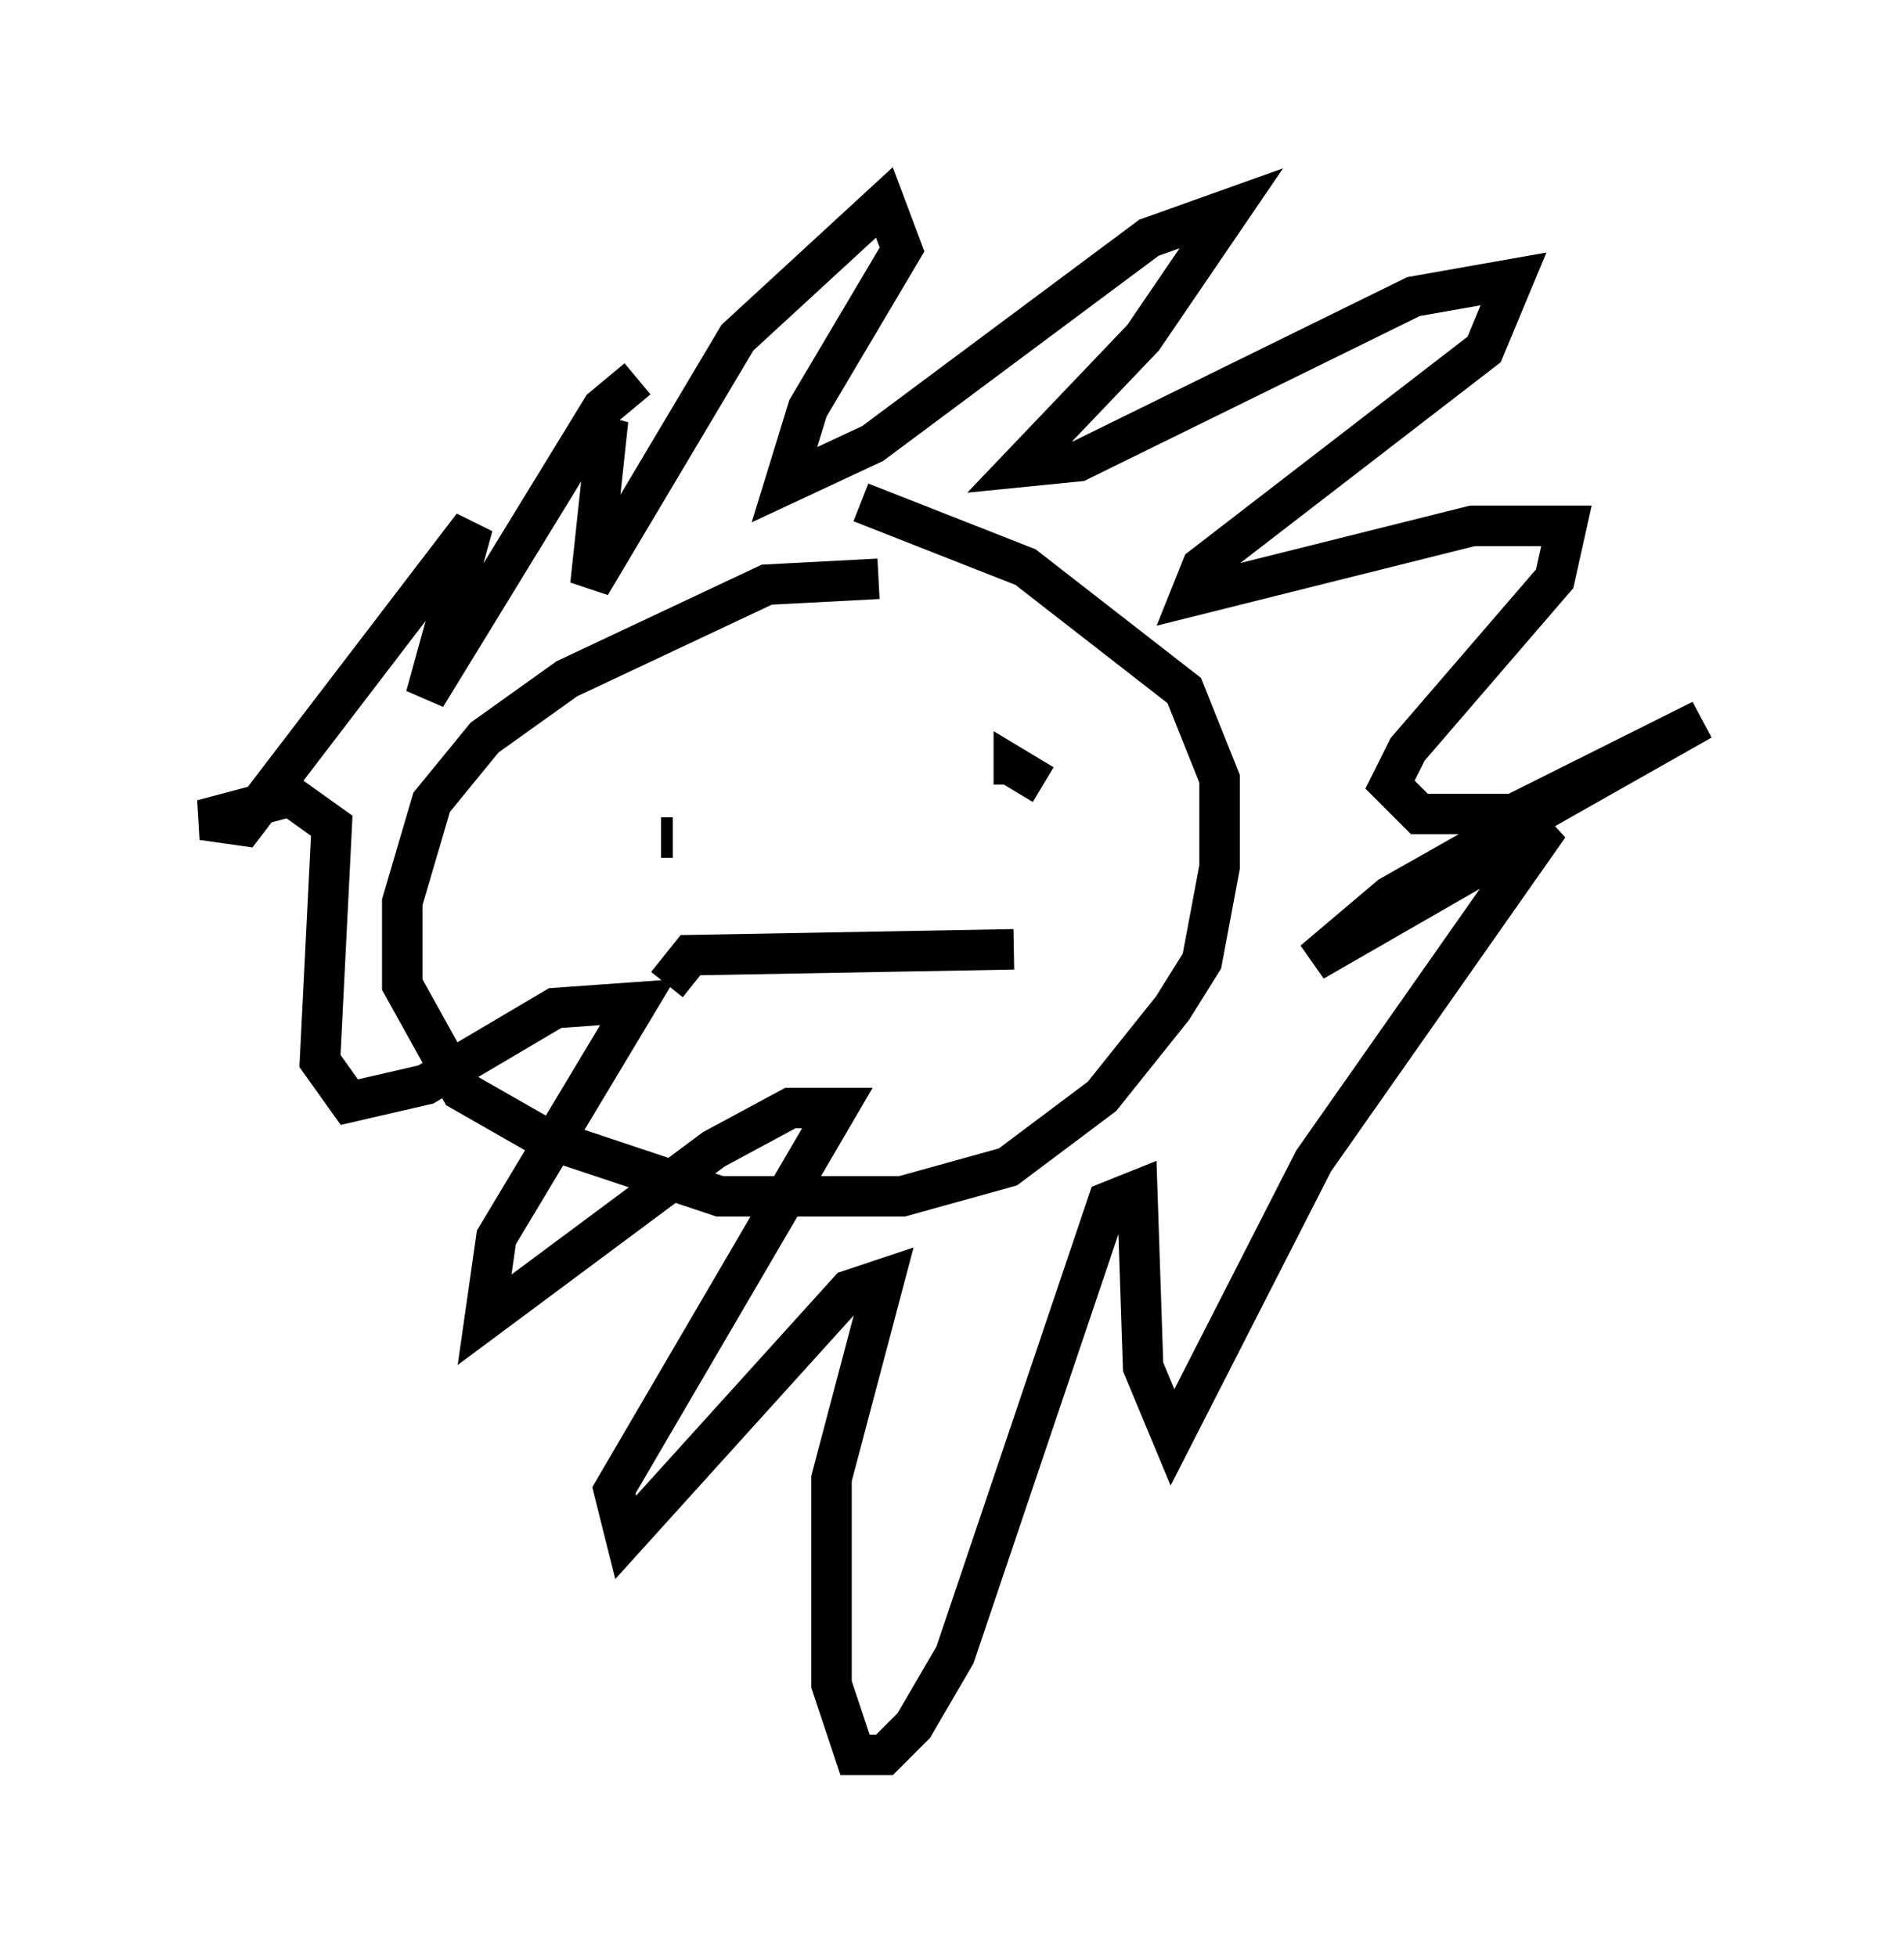 <?xml version="1.0" encoding="utf-8" ?>
<svg baseProfile="full" height="48.346" version="1.1" width="47.039" xmlns="http://www.w3.org/2000/svg" xmlns:ev="http://www.w3.org/2001/xml-events" xmlns:xlink="http://www.w3.org/1999/xlink"><defs /><rect fill="white" height="48.346" width="47.039" x="0" y="0" /><path d="M24.754, 15.022 m-3.05, -0.726 l-2.76, 0.145 -4.939, 2.324 l-2.034, 1.453 -1.307, 1.598 l-0.726, 2.469 0.0, 2.034 l1.453, 2.615 2.034, 1.162 l4.358, 1.453 4.503, 0.0 l2.615, -0.726 2.324, -1.743 l1.743, -2.179 0.726, -1.162 l0.436, -2.324 0.0, -2.179 l-0.872, -2.179 -3.922, -3.05 l-4.067, -1.598 m-6.682, -1.017 l0.436, -1.017 -0.436, 4.067 l3.631, -6.101 3.631, -3.341 l0.436, 1.162 -2.324, 3.922 l-0.581, 1.888 2.179, -1.017 l6.827, -5.084 2.034, -0.726 l-2.179, 3.196 -3.05, 3.196 l1.453, -0.145 8.279, -4.067 l2.469, -0.436 -0.726, 1.743 l-6.972, 5.374 -0.291, 0.726 l6.972, -1.743 2.324, 0.0 l-0.291, 1.307 -3.631, 4.212 l-0.436, 0.872 0.726, 0.726 l2.324, 0.0 4.648, -2.324 l-7.698, 4.358 -1.888, 1.598 l5.81, -3.341 -5.81, 8.279 l-3.486, 6.827 -0.726, -1.743 l-0.145, -4.358 -0.726, 0.291 l-3.777, 11.184 -1.017, 1.743 l-0.726, 0.726 -0.726, 0.0 l-0.581, -1.743 0.0, -5.084 l1.307, -4.939 -0.872, 0.291 l-5.52, 6.101 -0.291, -1.162 l5.52, -9.441 -1.162, 0.0 l-1.888, 1.017 -5.665, 4.212 l0.291, -2.034 3.486, -5.81 l-2.034, 0.145 -3.196, 1.888 l-1.888, 0.436 -0.726, -1.017 l0.291, -5.81 -1.017, -0.726 l-2.179, 0.581 1.017, 0.145 l5.665, -7.408 -1.162, 4.212 l4.358, -7.117 0.872, -0.726 m0.581, 11.33 l0.291, 0.0 m9.151, -1.307 l-0.726, -0.436 0.0, 0.436 m-8.57, 4.939 l0.581, -0.726 7.989, -0.145 " fill="none" stroke="black" stroke-width="1" /></svg>